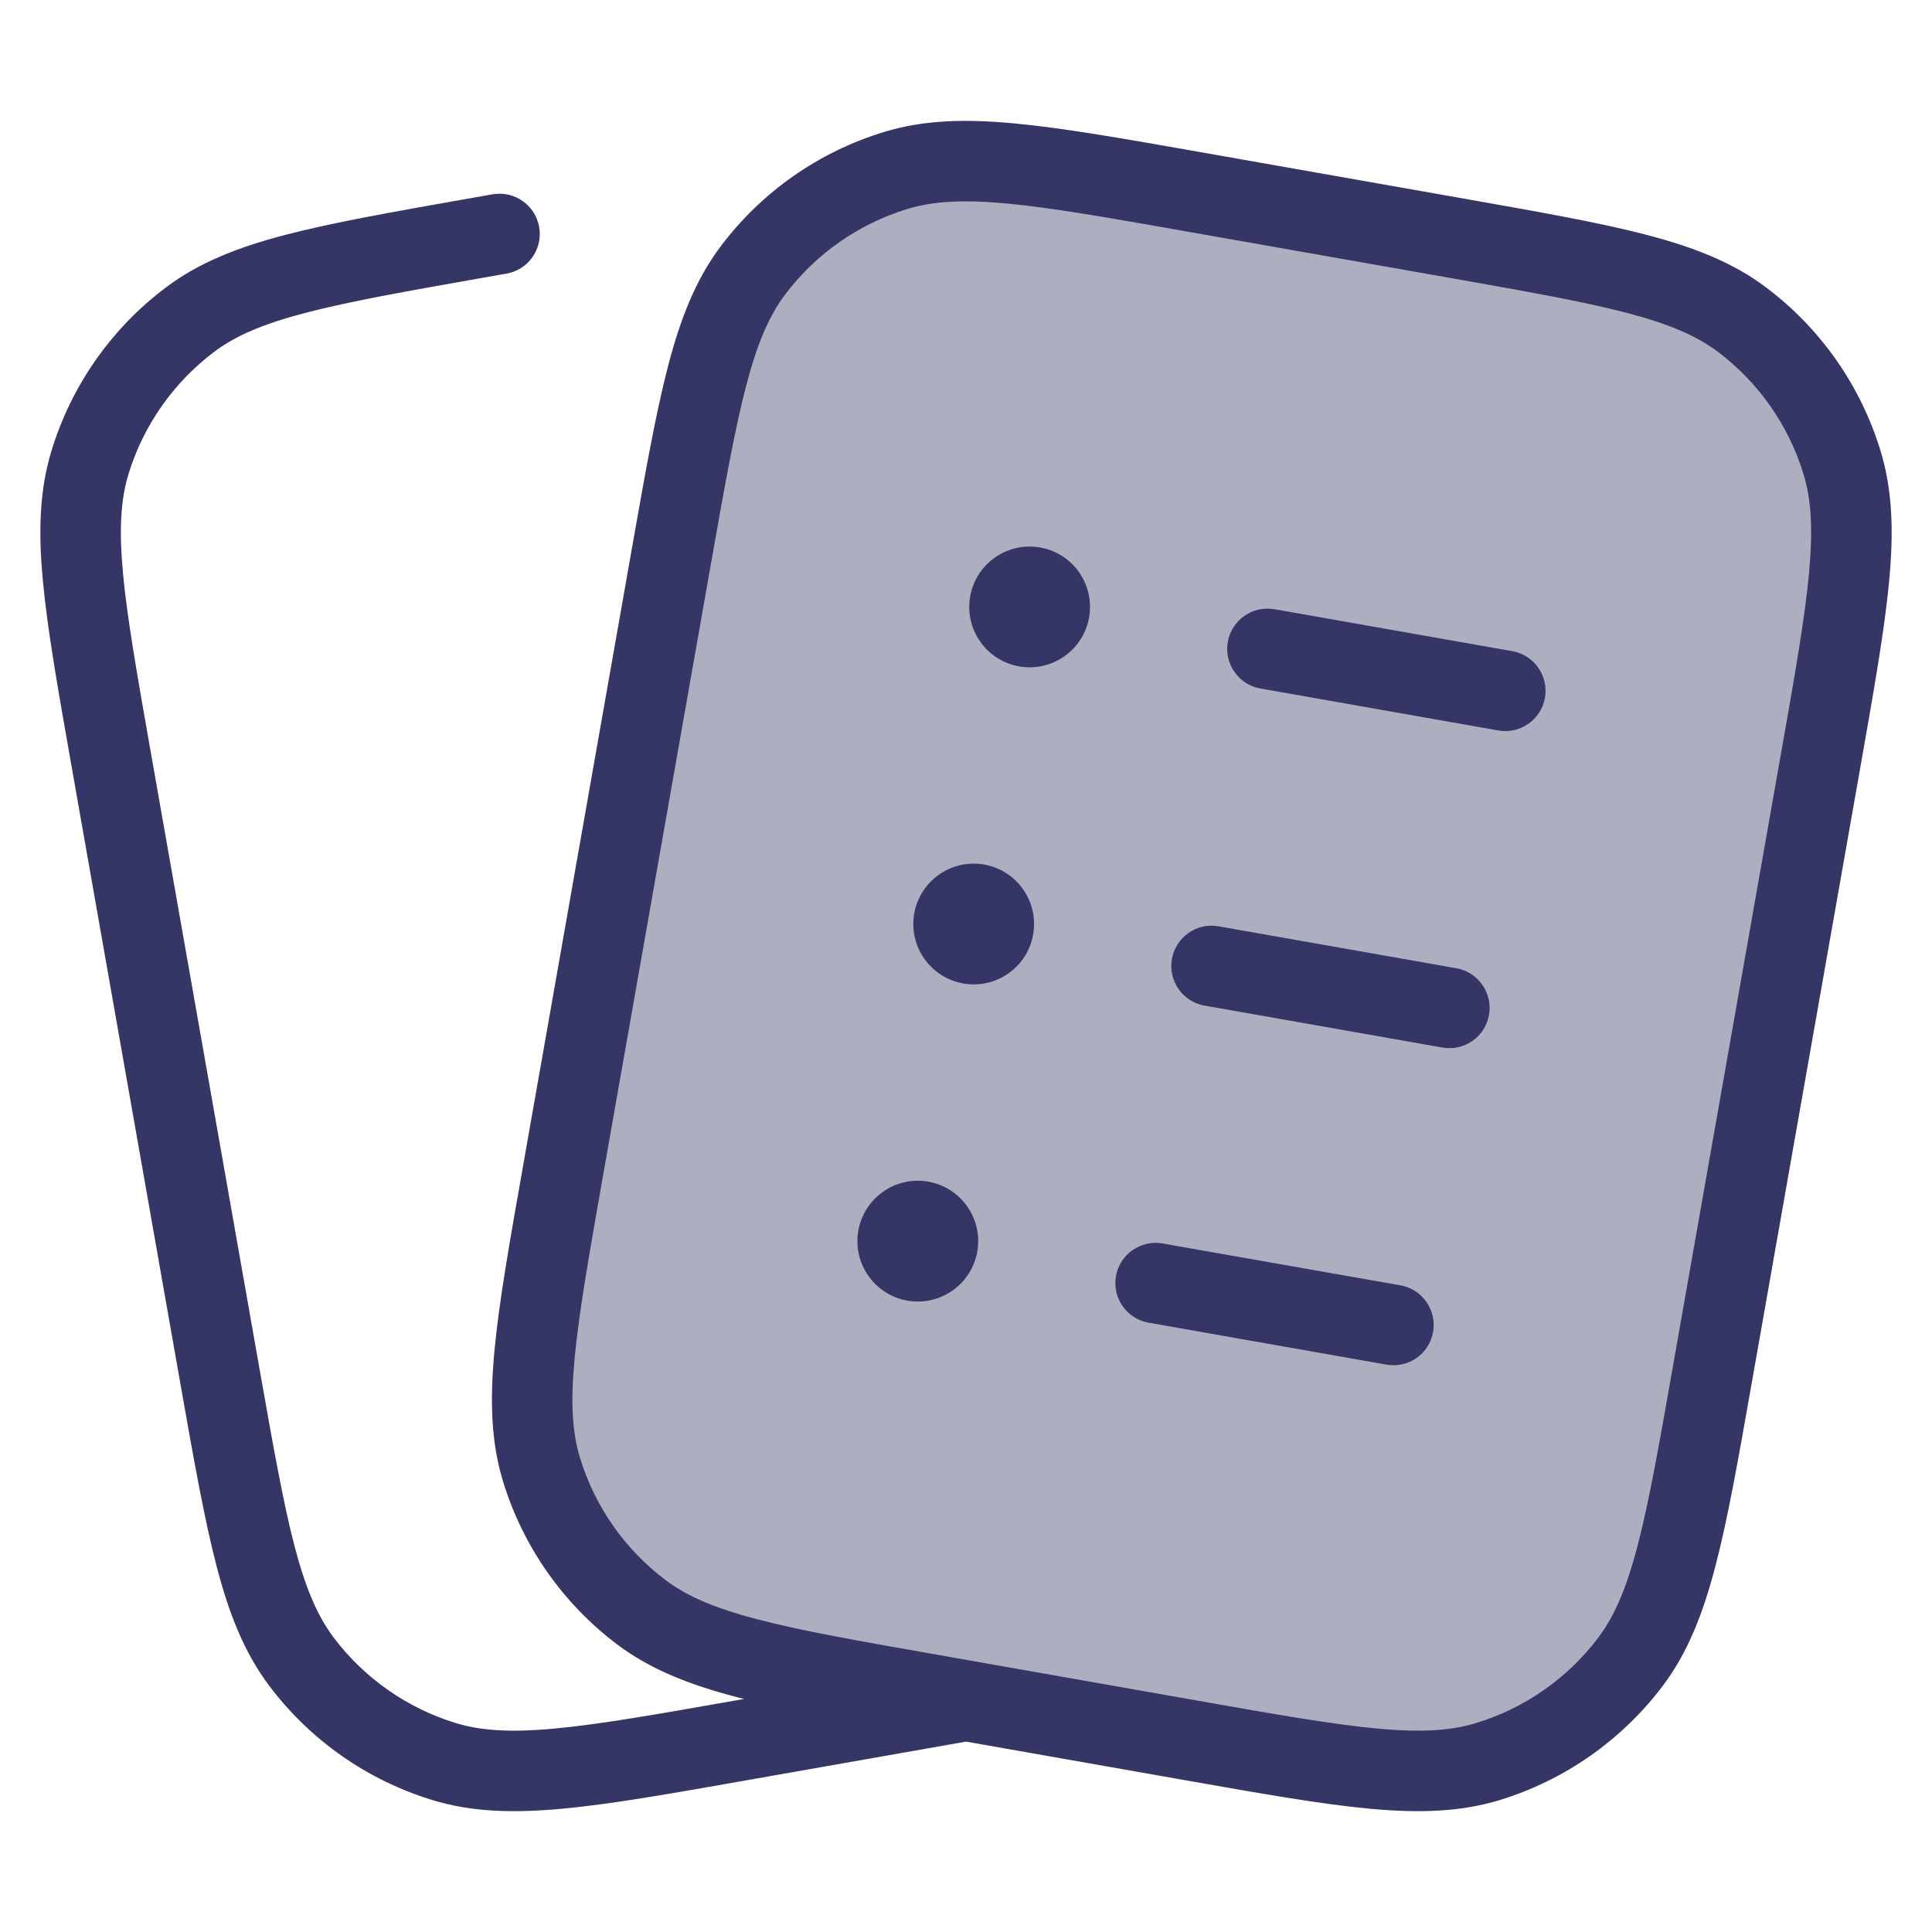 <svg width="24" height="24" viewBox="0 0 24 24" fill="none" xmlns="http://www.w3.org/2000/svg">
<path opacity="0.4" d="M8.338 6.925C8.678 4.995 8.848 4.029 9.354 3.358C9.799 2.768 10.419 2.334 11.126 2.118C11.93 1.872 12.895 2.042 14.825 2.383L18.075 2.956C20.005 3.296 20.971 3.466 21.642 3.972C22.232 4.417 22.666 5.037 22.882 5.744C23.128 6.547 22.958 7.513 22.617 9.443L21.272 17.075C20.931 19.006 20.761 19.971 20.255 20.642C19.811 21.232 19.19 21.666 18.483 21.883C17.68 22.128 16.715 21.958 14.784 21.618L11.534 21.045C9.604 20.704 8.639 20.534 7.968 20.028C7.377 19.584 6.943 18.963 6.727 18.256C6.481 17.453 6.652 16.488 6.992 14.557L8.338 6.925Z" fill="#353566"/>
<path d="M15.252 7.974C15.3 7.702 15.56 7.52 15.832 7.568L18.786 8.089C19.058 8.137 19.239 8.396 19.192 8.668C19.144 8.94 18.884 9.122 18.612 9.074L15.658 8.553C15.386 8.505 15.204 8.246 15.252 7.974Z" fill="#353566"/>
<path d="M12.921 6.801C12.513 6.729 12.124 7.001 12.052 7.409C11.98 7.817 12.252 8.206 12.66 8.278C13.068 8.35 13.457 8.078 13.529 7.67C13.601 7.262 13.329 6.873 12.921 6.801Z" fill="#353566"/>
<path d="M14.558 11.913C14.606 11.641 14.865 11.459 15.137 11.507L18.091 12.028C18.363 12.076 18.545 12.336 18.497 12.607C18.449 12.88 18.19 13.061 17.918 13.013L14.963 12.492C14.691 12.444 14.51 12.185 14.558 11.913Z" fill="#353566"/>
<path d="M12.226 10.74C11.818 10.668 11.429 10.941 11.357 11.348C11.285 11.756 11.558 12.145 11.966 12.217C12.373 12.289 12.762 12.017 12.834 11.609C12.906 11.201 12.634 10.812 12.226 10.74Z" fill="#353566"/>
<path d="M13.863 15.852C13.911 15.58 14.171 15.399 14.442 15.447L17.397 15.967C17.669 16.015 17.85 16.275 17.802 16.547C17.755 16.819 17.495 17 17.223 16.952L14.269 16.431C13.997 16.383 13.815 16.124 13.863 15.852Z" fill="#353566"/>
<path d="M11.531 14.679C11.123 14.607 10.735 14.88 10.662 15.288C10.591 15.696 10.863 16.085 11.271 16.157C11.679 16.228 12.068 15.956 12.14 15.548C12.212 15.14 11.939 14.751 11.531 14.679Z" fill="#353566"/>
<path fill-rule="evenodd" clip-rule="evenodd" d="M18.184 2.467L14.89 1.886C13.943 1.719 13.203 1.589 12.599 1.533C11.985 1.475 11.47 1.49 10.98 1.64C10.172 1.886 9.463 2.383 8.955 3.057C8.646 3.467 8.456 3.946 8.3 4.543C8.147 5.129 8.016 5.87 7.849 6.816L6.496 14.493C6.329 15.439 6.198 16.18 6.142 16.783C6.085 17.397 6.099 17.913 6.249 18.403C6.496 19.21 6.992 19.919 7.667 20.428C8.076 20.736 8.556 20.926 9.152 21.082C9.182 21.09 9.212 21.098 9.243 21.105L9.129 21.125C8.156 21.297 7.455 21.42 6.897 21.472C6.345 21.524 5.976 21.5 5.663 21.405C5.057 21.219 4.525 20.847 4.144 20.341C3.947 20.079 3.799 19.741 3.658 19.204C3.517 18.662 3.393 17.962 3.221 16.989L1.875 9.356C1.704 8.383 1.58 7.683 1.528 7.125C1.477 6.572 1.5 6.204 1.596 5.89C1.781 5.284 2.154 4.753 2.66 4.371C2.921 4.174 3.26 4.026 3.796 3.886C4.338 3.744 5.039 3.62 6.012 3.448L6.292 3.399C6.564 3.351 6.746 3.092 6.698 2.82C6.65 2.548 6.39 2.366 6.118 2.414L5.816 2.467C4.87 2.634 4.129 2.765 3.543 2.918C2.947 3.074 2.467 3.264 2.058 3.573C1.383 4.081 0.887 4.79 0.64 5.598C0.49 6.088 0.475 6.603 0.533 7.217C0.589 7.821 0.72 8.561 0.887 9.508L2.24 17.184C2.407 18.131 2.538 18.871 2.691 19.458C2.847 20.054 3.037 20.534 3.346 20.943C3.854 21.618 4.563 22.114 5.371 22.361C5.861 22.511 6.376 22.525 6.99 22.468C7.594 22.412 8.334 22.281 9.281 22.114L12.001 21.635L14.72 22.114C15.666 22.281 16.407 22.412 17.01 22.468C17.624 22.525 18.14 22.511 18.63 22.361C19.437 22.114 20.146 21.617 20.655 20.943C20.963 20.534 21.153 20.054 21.309 19.457C21.463 18.871 21.593 18.131 21.76 17.184L23.114 9.508C23.281 8.561 23.411 7.821 23.468 7.217C23.525 6.603 23.51 6.088 23.36 5.598C23.113 4.79 22.617 4.081 21.942 3.573C21.533 3.264 21.054 3.074 20.457 2.918C19.871 2.765 19.13 2.634 18.184 2.467ZM14.871 21.125C15.844 21.297 16.545 21.42 17.103 21.472C17.655 21.524 18.024 21.5 18.337 21.404C18.943 21.219 19.475 20.847 19.856 20.341C20.053 20.079 20.201 19.741 20.342 19.204C20.484 18.662 20.608 17.962 20.779 16.988L22.125 9.356C22.297 8.383 22.42 7.682 22.472 7.124C22.523 6.572 22.5 6.204 22.404 5.89C22.219 5.284 21.847 4.752 21.341 4.371C21.079 4.174 20.74 4.026 20.204 3.885C19.662 3.744 18.961 3.62 17.988 3.448L14.738 2.875C13.765 2.703 13.064 2.58 12.507 2.528C11.954 2.477 11.586 2.5 11.272 2.596C10.666 2.781 10.134 3.153 9.753 3.659C9.556 3.921 9.408 4.26 9.268 4.796C9.126 5.338 9.002 6.039 8.83 7.012L7.484 14.644C7.313 15.617 7.19 16.318 7.138 16.876C7.086 17.428 7.109 17.797 7.205 18.11C7.39 18.716 7.763 19.248 8.269 19.629C8.53 19.826 8.869 19.974 9.405 20.115C9.948 20.257 10.648 20.381 11.621 20.552L14.871 21.125Z" fill="#353566"/>
</svg>
